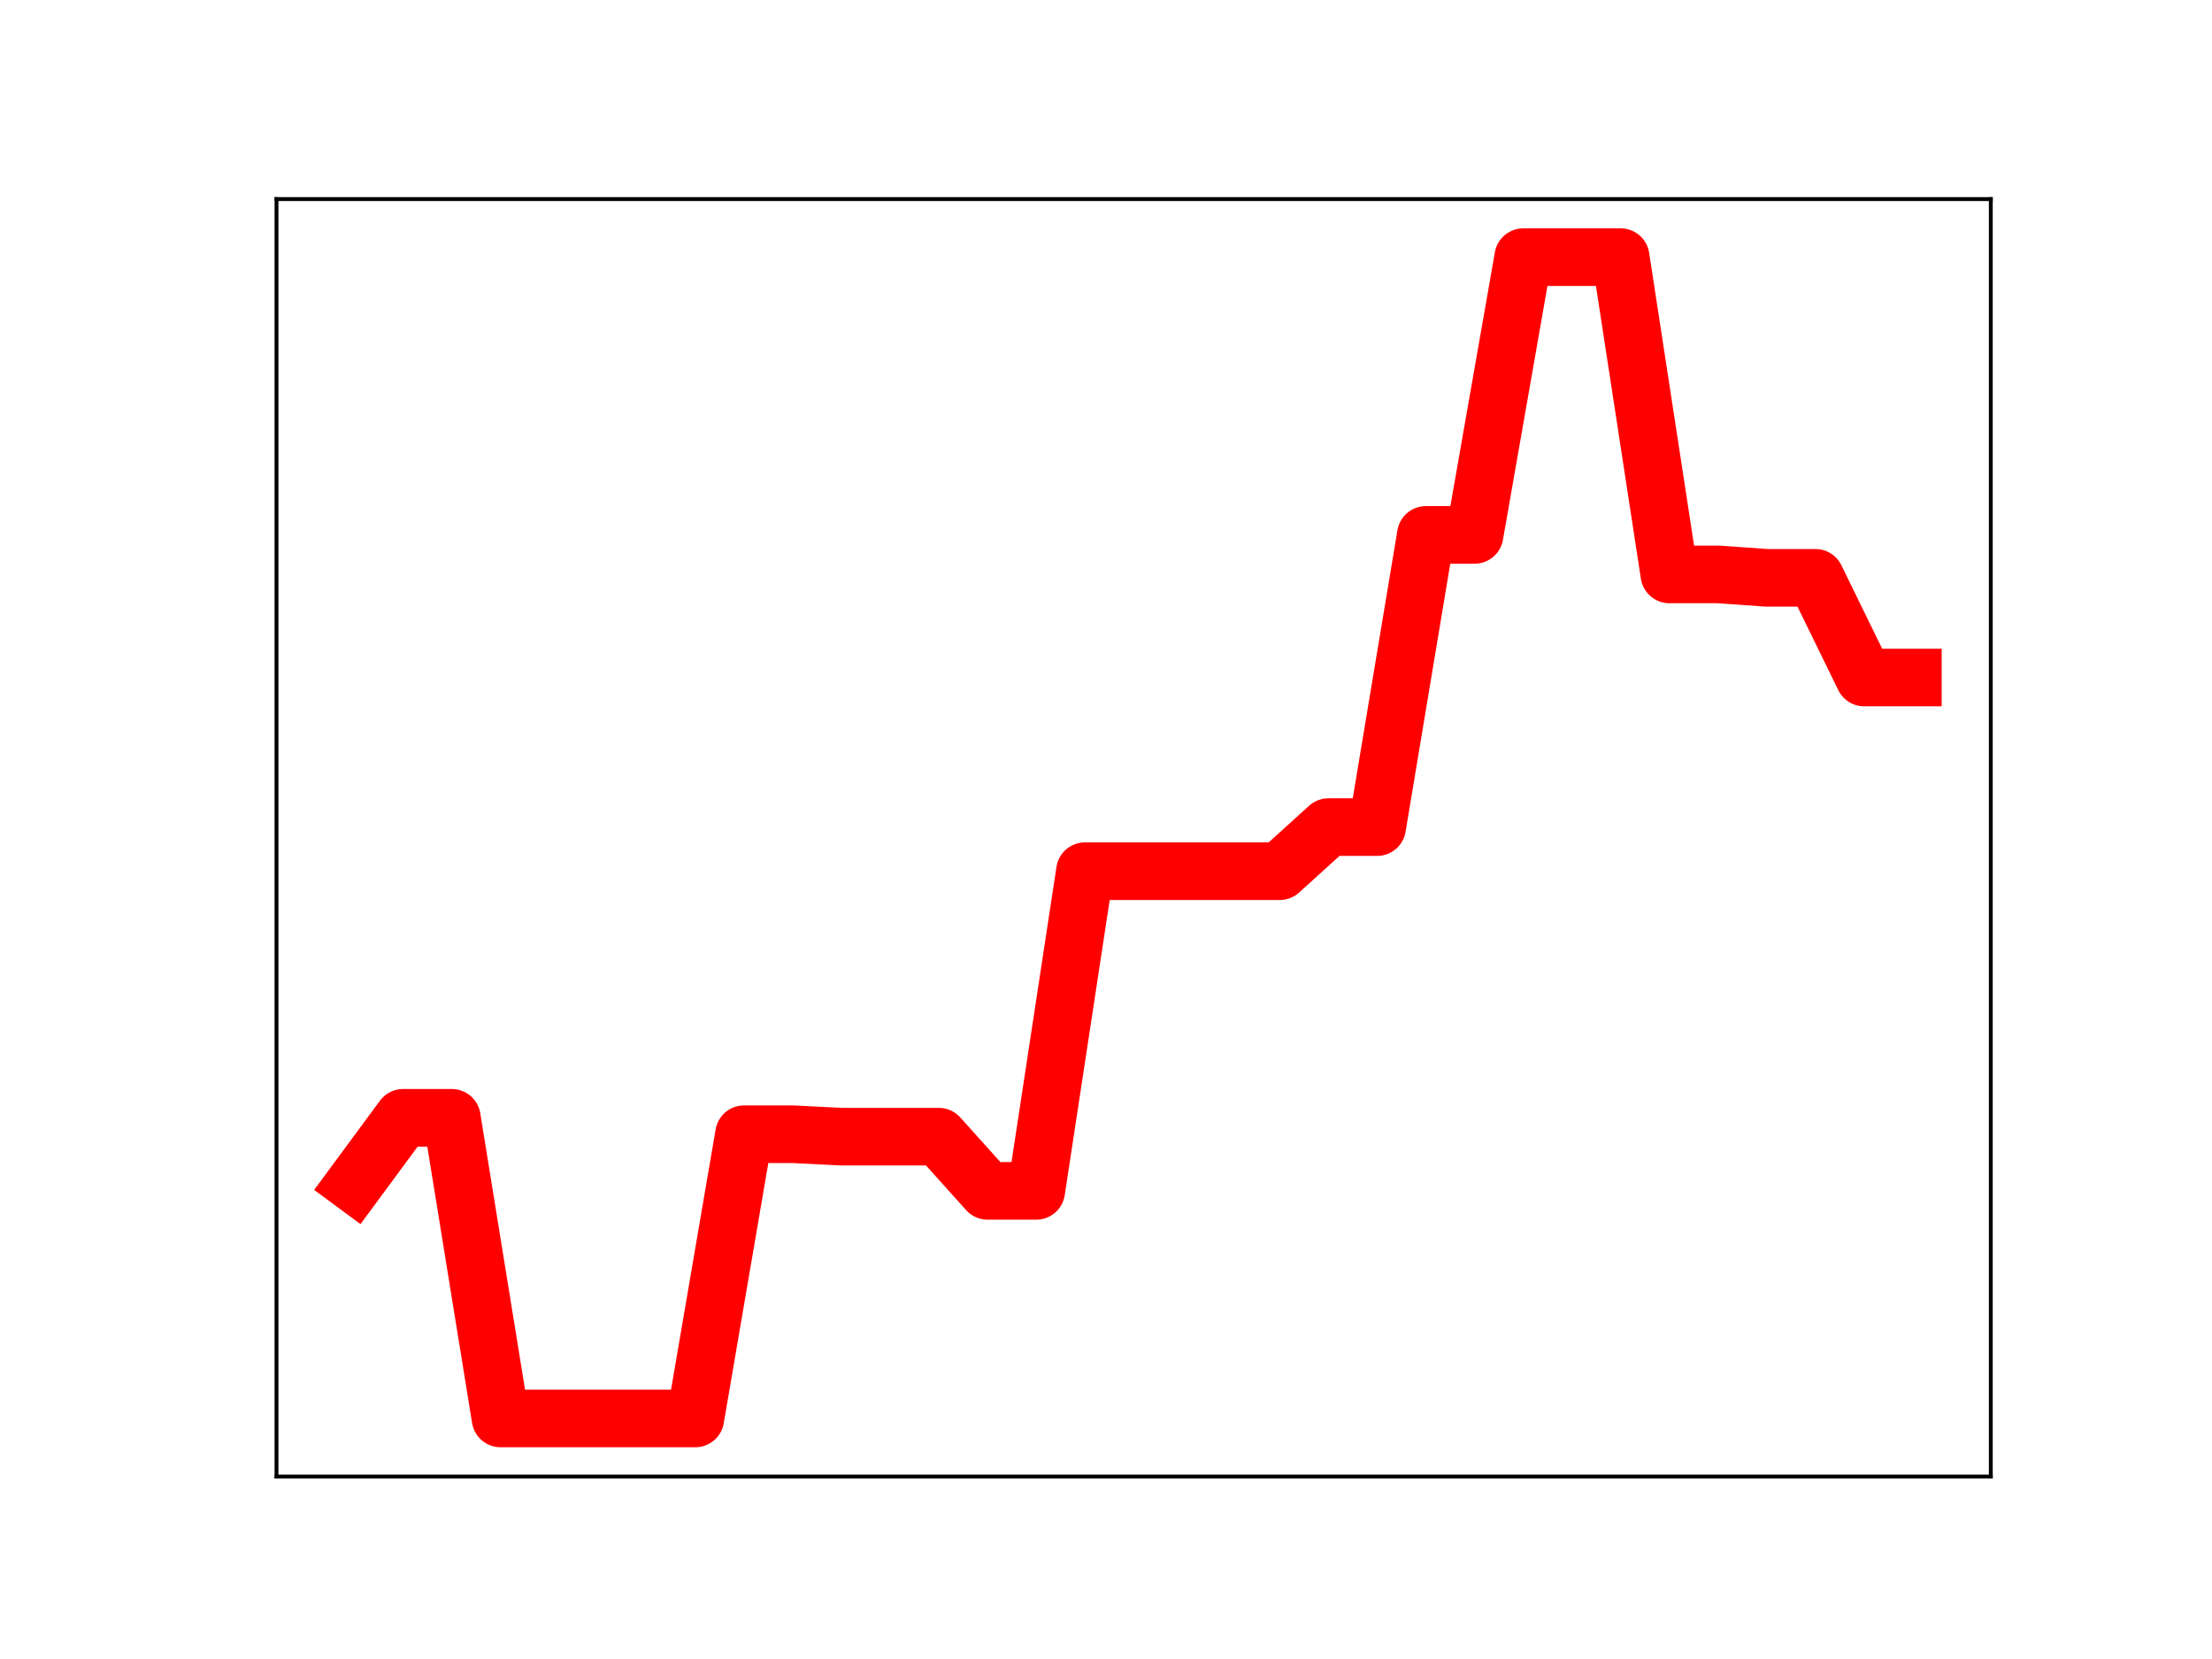 <?xml version="1.0" encoding="utf-8" standalone="no"?>
<!DOCTYPE svg PUBLIC "-//W3C//DTD SVG 1.1//EN"
  "http://www.w3.org/Graphics/SVG/1.1/DTD/svg11.dtd">
<!-- Created with matplotlib (https://matplotlib.org/) -->
<svg height="345.6pt" version="1.1" viewBox="0 0 460.8 345.6" width="460.8pt" xmlns="http://www.w3.org/2000/svg" xmlns:xlink="http://www.w3.org/1999/xlink">
 <defs>
  <style type="text/css">
*{stroke-linecap:butt;stroke-linejoin:round;}
  </style>
 </defs>
 <g id="figure_1">
  <g id="patch_1">
   <path d="M 0 345.6 
L 460.8 345.6 
L 460.8 0 
L 0 0 
z
" style="fill:#ffffff;"/>
  </g>
  <g id="axes_1">
   <g id="patch_2">
    <path d="M 57.6 307.584 
L 414.72 307.584 
L 414.72 41.472 
L 57.6 41.472 
z
" style="fill:#ffffff;"/>
   </g>
   <g id="line2d_1">
    <path clip-path="url(#pb5b863994a)" d="M 73.833 246.613 
L 83.978 232.861 
L 94.124 232.861 
L 104.269 295.488 
L 114.415 295.488 
L 124.56 295.488 
L 134.705 295.488 
L 144.851 295.488 
L 154.996 236.28 
L 165.142 236.28 
L 175.287 236.789 
L 185.433 236.789 
L 195.578 236.789 
L 205.724 248.08 
L 215.869 248.08 
L 226.015 181.487 
L 236.16 181.487 
L 246.305 181.487 
L 256.451 181.487 
L 266.596 181.487 
L 276.742 172.298 
L 286.887 172.298 
L 297.033 111.433 
L 307.178 111.433 
L 317.324 53.568 
L 327.469 53.568 
L 337.615 53.568 
L 347.76 119.661 
L 357.905 119.661 
L 368.051 120.372 
L 378.196 120.372 
L 388.342 141.139 
L 398.487 141.139 
" style="fill:none;stroke:#ff0000;stroke-linecap:square;stroke-width:12;"/>
    <defs>
     <path d="M 0 3 
C 0.796 3 1.559 2.684 2.121 2.121 
C 2.684 1.559 3 0.796 3 0 
C 3 -0.796 2.684 -1.559 2.121 -2.121 
C 1.559 -2.684 0.796 -3 0 -3 
C -0.796 -3 -1.559 -2.684 -2.121 -2.121 
C -2.684 -1.559 -3 -0.796 -3 0 
C -3 0.796 -2.684 1.559 -2.121 2.121 
C -1.559 2.684 -0.796 3 0 3 
z
" id="m4b4fa7d1f8" style="stroke:#ff0000;"/>
    </defs>
    <g clip-path="url(#pb5b863994a)">
     <use style="fill:#ff0000;stroke:#ff0000;" x="73.833" xlink:href="#m4b4fa7d1f8" y="246.613"/>
     <use style="fill:#ff0000;stroke:#ff0000;" x="83.978" xlink:href="#m4b4fa7d1f8" y="232.861"/>
     <use style="fill:#ff0000;stroke:#ff0000;" x="94.124" xlink:href="#m4b4fa7d1f8" y="232.861"/>
     <use style="fill:#ff0000;stroke:#ff0000;" x="104.269" xlink:href="#m4b4fa7d1f8" y="295.488"/>
     <use style="fill:#ff0000;stroke:#ff0000;" x="114.415" xlink:href="#m4b4fa7d1f8" y="295.488"/>
     <use style="fill:#ff0000;stroke:#ff0000;" x="124.56" xlink:href="#m4b4fa7d1f8" y="295.488"/>
     <use style="fill:#ff0000;stroke:#ff0000;" x="134.705" xlink:href="#m4b4fa7d1f8" y="295.488"/>
     <use style="fill:#ff0000;stroke:#ff0000;" x="144.851" xlink:href="#m4b4fa7d1f8" y="295.488"/>
     <use style="fill:#ff0000;stroke:#ff0000;" x="154.996" xlink:href="#m4b4fa7d1f8" y="236.28"/>
     <use style="fill:#ff0000;stroke:#ff0000;" x="165.142" xlink:href="#m4b4fa7d1f8" y="236.28"/>
     <use style="fill:#ff0000;stroke:#ff0000;" x="175.287" xlink:href="#m4b4fa7d1f8" y="236.789"/>
     <use style="fill:#ff0000;stroke:#ff0000;" x="185.433" xlink:href="#m4b4fa7d1f8" y="236.789"/>
     <use style="fill:#ff0000;stroke:#ff0000;" x="195.578" xlink:href="#m4b4fa7d1f8" y="236.789"/>
     <use style="fill:#ff0000;stroke:#ff0000;" x="205.724" xlink:href="#m4b4fa7d1f8" y="248.08"/>
     <use style="fill:#ff0000;stroke:#ff0000;" x="215.869" xlink:href="#m4b4fa7d1f8" y="248.08"/>
     <use style="fill:#ff0000;stroke:#ff0000;" x="226.015" xlink:href="#m4b4fa7d1f8" y="181.487"/>
     <use style="fill:#ff0000;stroke:#ff0000;" x="236.16" xlink:href="#m4b4fa7d1f8" y="181.487"/>
     <use style="fill:#ff0000;stroke:#ff0000;" x="246.305" xlink:href="#m4b4fa7d1f8" y="181.487"/>
     <use style="fill:#ff0000;stroke:#ff0000;" x="256.451" xlink:href="#m4b4fa7d1f8" y="181.487"/>
     <use style="fill:#ff0000;stroke:#ff0000;" x="266.596" xlink:href="#m4b4fa7d1f8" y="181.487"/>
     <use style="fill:#ff0000;stroke:#ff0000;" x="276.742" xlink:href="#m4b4fa7d1f8" y="172.298"/>
     <use style="fill:#ff0000;stroke:#ff0000;" x="286.887" xlink:href="#m4b4fa7d1f8" y="172.298"/>
     <use style="fill:#ff0000;stroke:#ff0000;" x="297.033" xlink:href="#m4b4fa7d1f8" y="111.433"/>
     <use style="fill:#ff0000;stroke:#ff0000;" x="307.178" xlink:href="#m4b4fa7d1f8" y="111.433"/>
     <use style="fill:#ff0000;stroke:#ff0000;" x="317.324" xlink:href="#m4b4fa7d1f8" y="53.568"/>
     <use style="fill:#ff0000;stroke:#ff0000;" x="327.469" xlink:href="#m4b4fa7d1f8" y="53.568"/>
     <use style="fill:#ff0000;stroke:#ff0000;" x="337.615" xlink:href="#m4b4fa7d1f8" y="53.568"/>
     <use style="fill:#ff0000;stroke:#ff0000;" x="347.76" xlink:href="#m4b4fa7d1f8" y="119.661"/>
     <use style="fill:#ff0000;stroke:#ff0000;" x="357.905" xlink:href="#m4b4fa7d1f8" y="119.661"/>
     <use style="fill:#ff0000;stroke:#ff0000;" x="368.051" xlink:href="#m4b4fa7d1f8" y="120.372"/>
     <use style="fill:#ff0000;stroke:#ff0000;" x="378.196" xlink:href="#m4b4fa7d1f8" y="120.372"/>
     <use style="fill:#ff0000;stroke:#ff0000;" x="388.342" xlink:href="#m4b4fa7d1f8" y="141.139"/>
     <use style="fill:#ff0000;stroke:#ff0000;" x="398.487" xlink:href="#m4b4fa7d1f8" y="141.139"/>
    </g>
   </g>
   <g id="patch_3">
    <path d="M 57.6 307.584 
L 57.6 41.472 
" style="fill:none;stroke:#000000;stroke-linecap:square;stroke-linejoin:miter;stroke-width:0.8;"/>
   </g>
   <g id="patch_4">
    <path d="M 414.72 307.584 
L 414.72 41.472 
" style="fill:none;stroke:#000000;stroke-linecap:square;stroke-linejoin:miter;stroke-width:0.8;"/>
   </g>
   <g id="patch_5">
    <path d="M 57.6 307.584 
L 414.72 307.584 
" style="fill:none;stroke:#000000;stroke-linecap:square;stroke-linejoin:miter;stroke-width:0.8;"/>
   </g>
   <g id="patch_6">
    <path d="M 57.6 41.472 
L 414.72 41.472 
" style="fill:none;stroke:#000000;stroke-linecap:square;stroke-linejoin:miter;stroke-width:0.8;"/>
   </g>
  </g>
 </g>
 <defs>
  <clipPath id="pb5b863994a">
   <rect height="266.112" width="357.12" x="57.6" y="41.472"/>
  </clipPath>
 </defs>
</svg>
